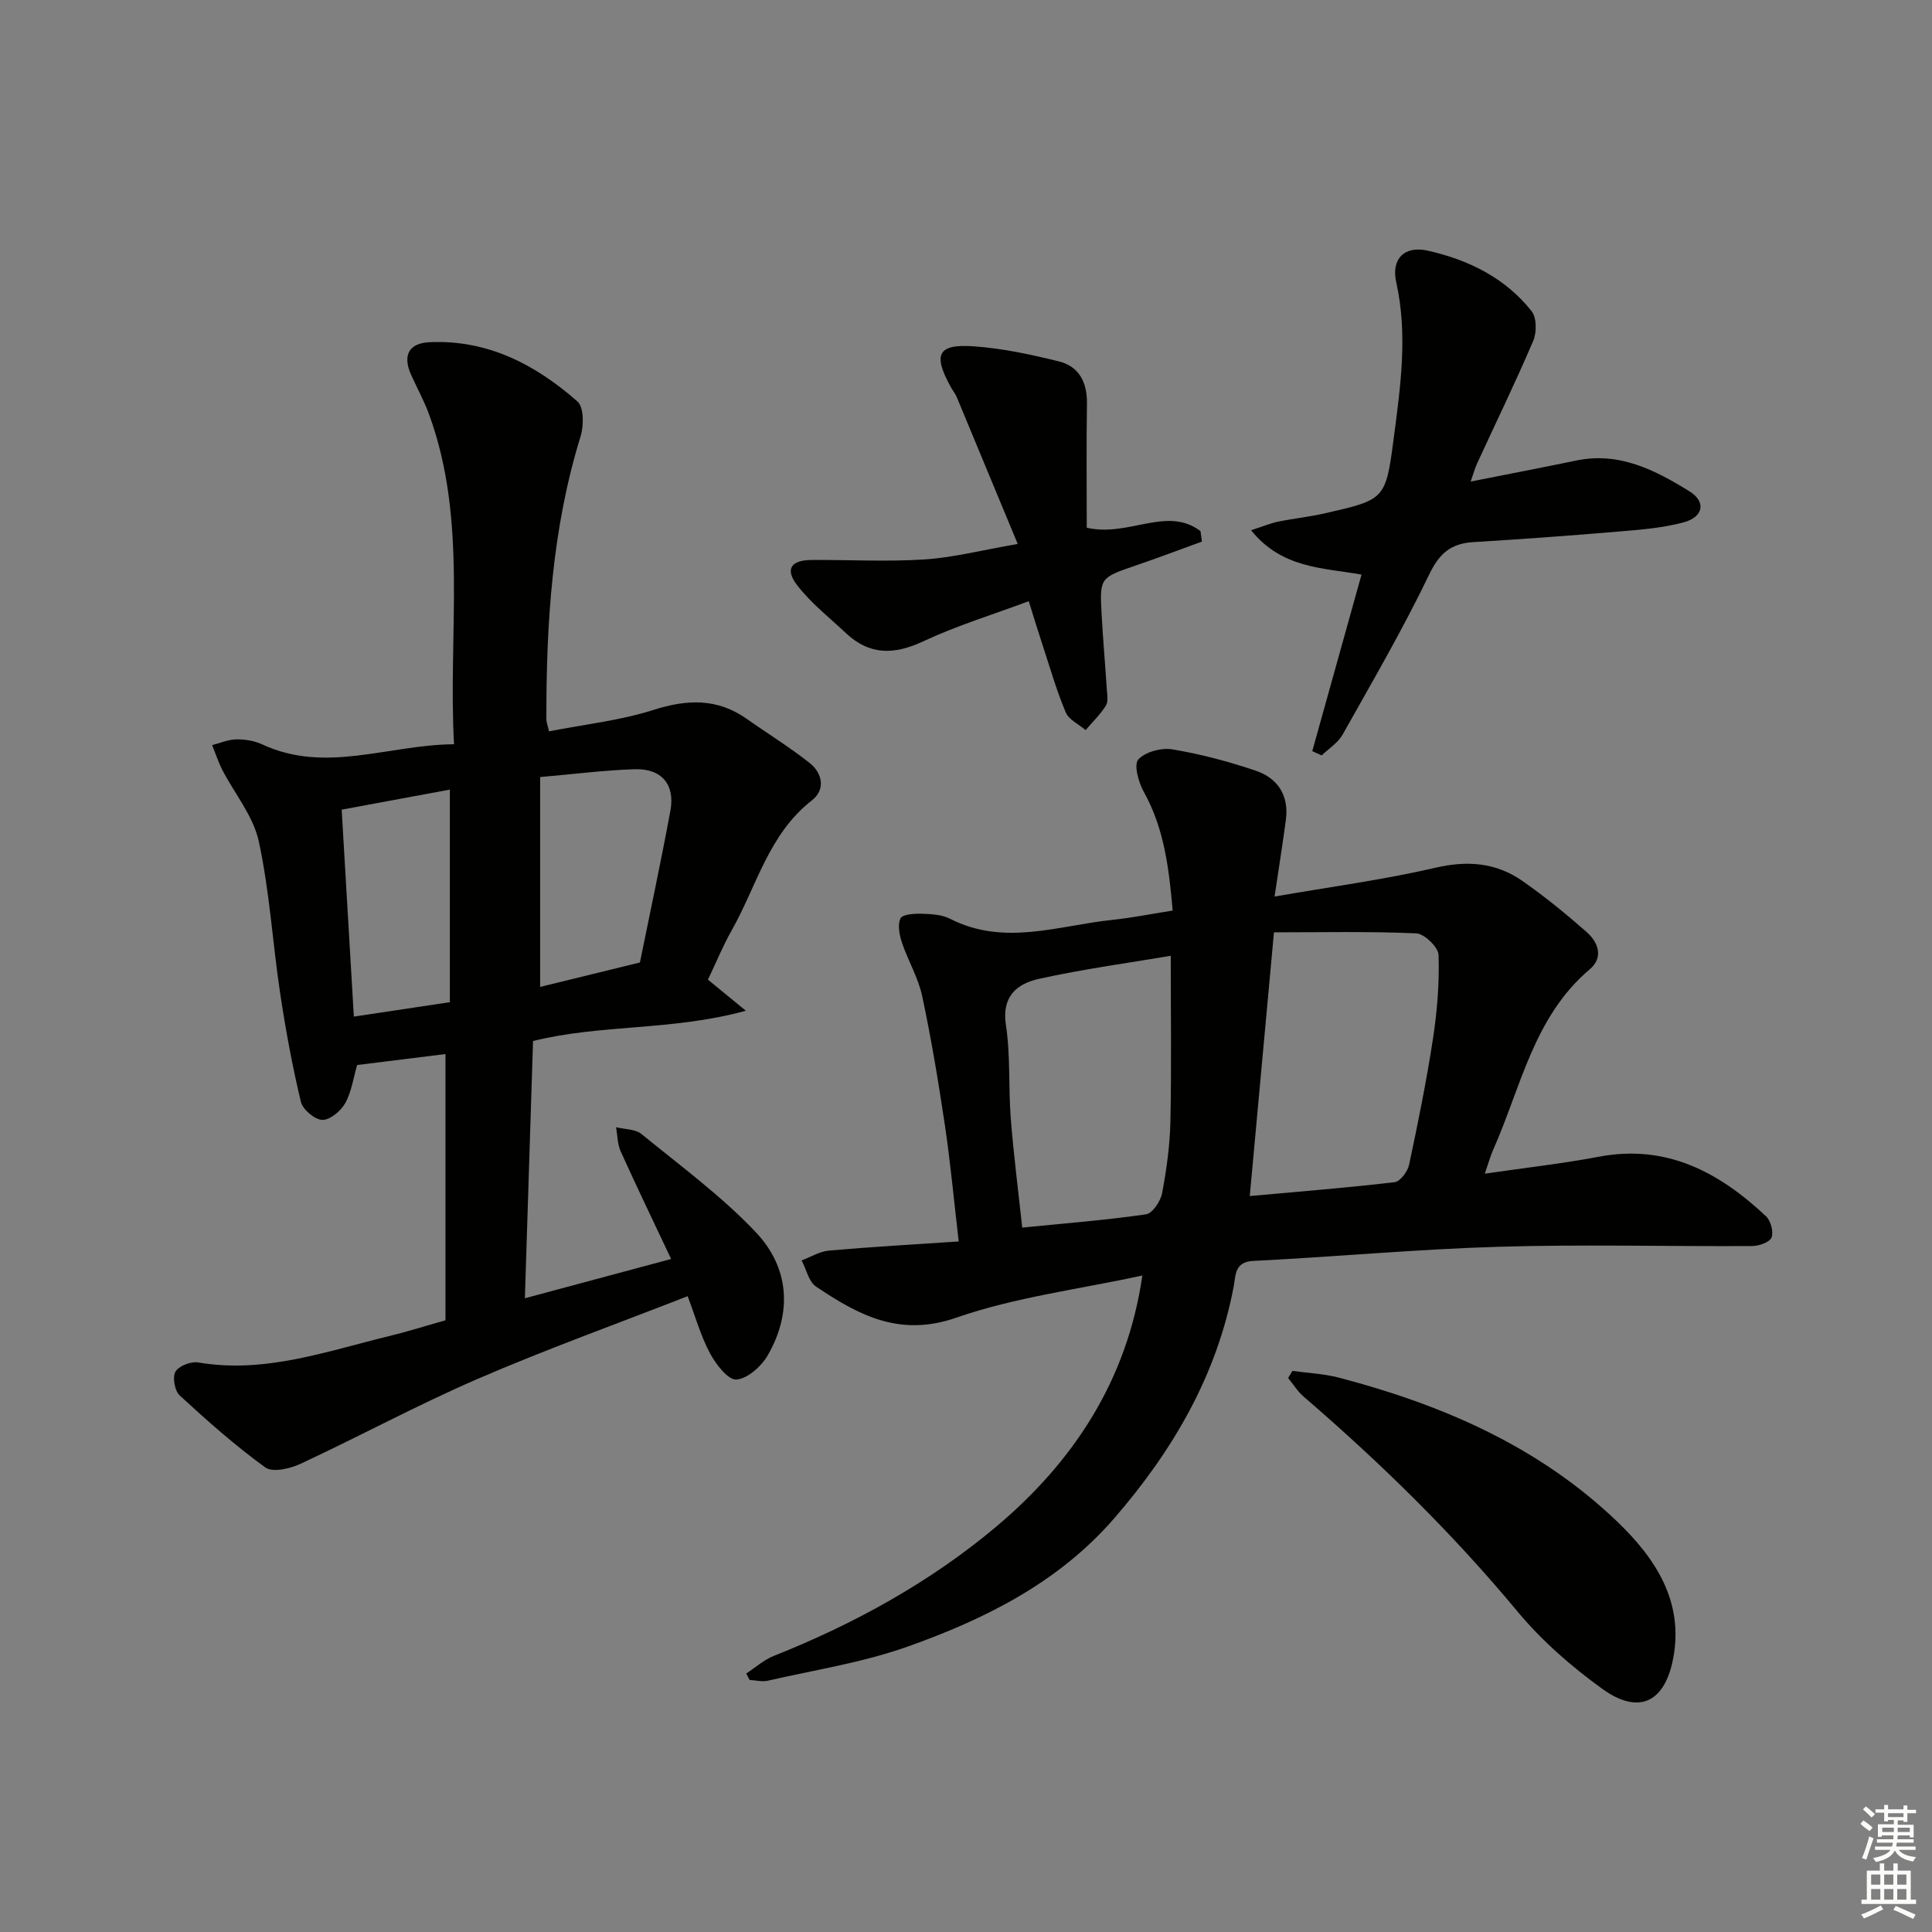 <svg enable-background="new 0 0 400 400" viewBox="0 0 400 400" xmlns="http://www.w3.org/2000/svg"><rect x="0" y="0" width="400" height="400" fill="#808080" stroke="none"/><g fill="#010100"><path d="m146.57 202.83c2.43 1.99 4.54 3.72 7.85 6.43-15.22 4.19-29.86 2.75-44.06 6.27-.56 17.51-1.12 35.05-1.69 53.26 10.15-2.72 19.84-5.33 30.28-8.13-3.62-7.68-7.12-14.93-10.44-22.27-.68-1.51-.66-3.33-.96-5.01 1.78.44 3.98.36 5.26 1.41 8.07 6.59 16.58 12.83 23.7 20.36 6.87 7.27 7.57 16.52 2.47 25.41-1.32 2.3-4.19 4.89-6.52 5.06-1.73.12-4.25-3.17-5.47-5.45-1.91-3.58-3.03-7.6-4.62-11.81-14.81 5.79-29.33 11.01-43.46 17.12-12.45 5.38-24.42 11.87-36.72 17.6-2.15 1-5.76 1.83-7.26.74-6.24-4.52-12.05-9.68-17.73-14.91-1.03-.95-1.53-3.76-.88-4.91.68-1.19 3.21-2.18 4.7-1.92 13.81 2.36 26.6-2.32 39.6-5.47 3.69-.89 7.31-2.05 11.61-3.26 0-18.23 0-36.46 0-55.12-5.97.74-12.14 1.51-18.29 2.27-.79 2.7-1.16 5.57-2.48 7.92-.91 1.62-3.16 3.49-4.74 3.44-1.58-.06-4.05-2.15-4.43-3.76-1.77-7.39-3.15-14.89-4.28-22.41-1.58-10.5-2.19-21.19-4.44-31.53-1.13-5.22-5-9.83-7.54-14.76-.84-1.64-1.41-3.42-2.11-5.13 1.67-.43 3.34-1.17 5.02-1.19 1.79-.03 3.74.29 5.35 1.04 13.16 6.12 26.06.07 39.71-.03-1.27-23.25 2.92-46.2-5.17-68.31-1.02-2.79-2.47-5.42-3.7-8.14-1.82-4.04-.52-6.59 3.79-6.79 12.03-.56 21.95 4.63 30.63 12.27 1.35 1.19 1.34 5.03.65 7.24-5.92 19.14-7.11 38.81-7.08 58.64 0 .47.21.94.55 2.42 7.25-1.43 14.67-2.22 21.63-4.44 7-2.23 13.23-2.44 19.35 1.88 4.32 3.06 8.86 5.83 12.99 9.12 2.68 2.13 3.3 5.52.43 7.75-8.92 6.94-11.4 17.71-16.57 26.87-1.8 3.16-3.18 6.57-4.93 10.23zm-34.74-41.95v43.45c6.61-1.62 13.6-3.33 20.66-5.06 2.1-10.36 4.36-20.87 6.31-31.43 1-5.42-1.83-8.76-7.41-8.58-6.27.2-12.52 1.01-19.56 1.62zm-38.57 49.6c6.91-1.04 13.09-1.97 19.88-2.99 0-14.64 0-29.01 0-44.01-7.32 1.36-14.58 2.7-22.4 4.15.84 14.31 1.66 28.17 2.52 42.85z"/><path d="m154.51 346.48c1.88-1.23 3.62-2.81 5.66-3.63 16.67-6.62 32.37-15.26 45.99-26.69 15.92-13.36 27.2-30.22 30.35-52.08-13.15 2.86-26.3 4.48-38.52 8.73-11.77 4.1-20.28-.56-29.03-6.43-1.52-1.02-2.02-3.58-2.99-5.42 1.88-.71 3.73-1.87 5.66-2.04 8.75-.77 17.53-1.26 26.86-1.89-.96-8.21-1.68-16.07-2.83-23.87-1.34-9.01-2.83-18.01-4.73-26.92-.81-3.81-2.93-7.32-4.18-11.05-.53-1.6-.96-3.72-.31-5.05.42-.86 2.89-1 4.43-.96 1.97.06 4.15.18 5.85 1.05 11.2 5.72 22.4 1.39 33.58.22 4.09-.43 8.13-1.24 12.49-1.93-.77-8.69-1.73-16.97-5.99-24.6-1.09-1.95-2.09-5.6-1.13-6.67 1.43-1.59 4.79-2.48 7.07-2.1 5.85.98 11.66 2.52 17.29 4.43 4.53 1.54 6.86 5.14 6.2 10.14-.65 4.88-1.43 9.74-2.34 15.9 11.59-2.02 22.56-3.47 33.29-5.96 6.67-1.55 12.57-1.07 18.03 2.74 4.62 3.22 9.01 6.81 13.25 10.53 2.44 2.15 3.61 5.28.66 7.77-11.63 9.86-14.23 24.45-19.99 37.38-.52 1.17-.85 2.42-1.72 4.92 8.47-1.24 16.09-2.09 23.61-3.51 14.03-2.66 24.91 3.21 34.62 12.33.98.92 1.6 3.25 1.13 4.4-.41 1-2.62 1.75-4.04 1.76-17.49.1-35-.37-52.48.15-16.94.5-33.85 2.09-50.78 2.93-3.91.19-3.62 3.03-4.02 5.15-3.48 18.55-12.65 34.16-24.79 48.17-11.47 13.24-26.72 20.85-42.8 26.55-9.3 3.3-19.22 4.82-28.89 7.04-1.19.27-2.52-.09-3.78-.16-.22-.44-.45-.88-.68-1.33zm104.24-98.85c10.58-.96 20.31-1.73 29.98-2.87 1.16-.14 2.7-2.19 3-3.58 1.86-8.73 3.64-17.49 4.98-26.31.86-5.66 1.31-11.45 1.13-17.15-.05-1.61-2.94-4.41-4.62-4.48-9.87-.43-19.78-.21-29.46-.21-1.72 18.76-3.35 36.48-5.01 54.6zm-16.36-49.74c-8.5 1.44-17.98 2.71-27.28 4.77-4.43.98-7.77 3.53-6.85 9.53.97 6.36.51 12.92 1.01 19.36.59 7.55 1.56 15.07 2.37 22.61 8.91-.89 17.32-1.54 25.64-2.75 1.33-.19 3-2.7 3.32-4.37.92-4.87 1.61-9.85 1.72-14.8.24-11.37.07-22.78.07-34.35z"/><path d="m259.02 109.78c2.59-.84 4.06-1.46 5.6-1.78 3.24-.66 6.55-1 9.77-1.74 12.23-2.81 12.5-2.81 14.12-15.18 1.42-10.83 3.01-21.7.56-32.68-1.07-4.8 1.7-7.58 6.5-6.51 8.43 1.89 16.06 5.62 21.53 12.53 1.06 1.34 1.08 4.4.34 6.14-3.64 8.54-7.71 16.9-11.6 25.34-.46 1.01-.76 2.1-1.36 3.8 7.7-1.53 14.82-2.89 21.91-4.36 8.89-1.84 16.32 2.01 23.39 6.38 3.5 2.16 2.89 5.32-1.17 6.42-4.28 1.16-8.81 1.52-13.25 1.89-10.1.86-20.2 1.59-30.32 2.21-4.59.28-7 2.26-9.11 6.64-5.45 11.34-11.8 22.25-17.97 33.23-.96 1.7-2.85 2.87-4.32 4.29-.65-.29-1.3-.59-1.95-.88 3.4-12.18 6.79-24.36 10.2-36.56-8.09-1.42-16.5-1.27-22.87-9.18z"/><path d="m210.71 112.62c-4.52-10.9-8.56-20.65-12.62-30.39-.32-.76-.86-1.41-1.26-2.14-3.73-6.77-2.68-8.93 4.87-8.38 5.89.42 11.77 1.69 17.52 3.11 4.22 1.04 5.88 4.36 5.82 8.74-.13 8.58-.04 17.15-.04 25.7 8.65 2.01 16.59-4.58 23.55.7.1.72.2 1.45.3 2.17-4.55 1.65-9.07 3.37-13.65 4.93-7.47 2.56-7.54 2.52-7.12 10.18.28 5.14.74 10.27 1.07 15.41.07 1.16.35 2.58-.19 3.44-1.15 1.84-2.77 3.4-4.2 5.07-1.41-1.21-3.46-2.14-4.11-3.67-1.87-4.41-3.19-9.05-4.69-13.61-.93-2.82-1.8-5.67-2.97-9.41-7.48 2.79-14.9 5.06-21.87 8.32-5.99 2.81-11.09 2.89-15.97-1.7-3.47-3.26-7.31-6.26-10.16-10-2.5-3.29-1.19-5.12 2.99-5.15 7.78-.06 15.59.39 23.35-.11 5.89-.37 11.71-1.88 19.38-3.21z"/><path d="m267.58 283.83c3.22.45 6.52.58 9.64 1.4 21.47 5.63 41.48 14.29 57.72 29.91 7.88 7.58 13.71 16.52 11.47 28.23-1.75 9.17-7.16 11.69-14.64 6.31-6.41-4.61-12.56-9.99-17.6-16.05-13.44-16.18-28.36-30.78-44.25-44.46-1.26-1.08-2.16-2.57-3.23-3.87.3-.49.6-.98.89-1.47z"/></g><path d="m385.2 377.6.6-.7c.6.4 1.3.9 1.9 1.5l-.6.7c-.8-.5-1.4-1-1.9-1.5zm.3 7.1c.6-1.4 1.1-2.9 1.5-4.5.3.1.6.3.9.4-.5 1.4-1 2.9-1.5 4.4zm.2-10.1.6-.6c.7.5 1.3 1.1 1.9 1.6l-.7.7c-.6-.6-1.2-1.2-1.8-1.7zm8.4-.8h.8v.9h1.8v.7h-1.8v1.8h-.8v-.3h-1.2v.9h3.3v2.6h-.8v-.4h-2.5c0 .3 0 .6-.1.8h3.4v.7h-3.5c0 .3-.1.6-.1.8h4v.7h-3.5c.7.9 1.9 1.3 3.6 1.5-.2.2-.4.5-.6.9-1.9-.3-3.2-1.1-3.8-2.3-.5 1.1-1.8 2-3.9 2.4-.2-.3-.4-.5-.6-.8 1.9-.4 3.1-.9 3.6-1.7h-3.2v-.7h3.5c.1-.2.1-.5.2-.8h-3.3v-.7h3.4c0-.2 0-.5 0-.8h-2.4v.3h-.8v-2.6h3.3v-.9h-1.2v.3h-.8v-1.8h-1.8v-.7h1.8v-.9h.8v.9h3.2zm-4.4 5.5h2.4c0-.3 0-.6 0-.9h-2.4zm1.2-3.1h3.2v-.8h-3.2zm4.4 2.2h-2.4v.9h2.5v-.9z" fill="#fbfcfa"/><path d="m389.2 385.8h.9v1.5h1.9v-1.5h.9v1.5h2.7v6h1.1v.9h-11.3v-.9h1.1v-6h2.7zm.2 8.7.5.8c-1.2.6-2.5 1.3-4 1.9-.2-.3-.3-.6-.6-.8 1.6-.6 3-1.3 4.1-1.9zm-2-4.3h1.9v-2.1h-1.9zm0 3.1h1.9v-2.2h-1.9zm2.7-3.1h1.9v-2.1h-1.9zm0 3.1h1.9v-2.2h-1.9zm2.4 1.3c1.4.6 2.7 1.2 4.1 1.8l-.5.9c-1.5-.7-2.8-1.4-4.1-1.9zm2.2-6.5h-1.9v2.1h1.9zm-1.9 5.2h1.9v-2.2h-1.9z" fill="#fbfcfa"/></svg>
